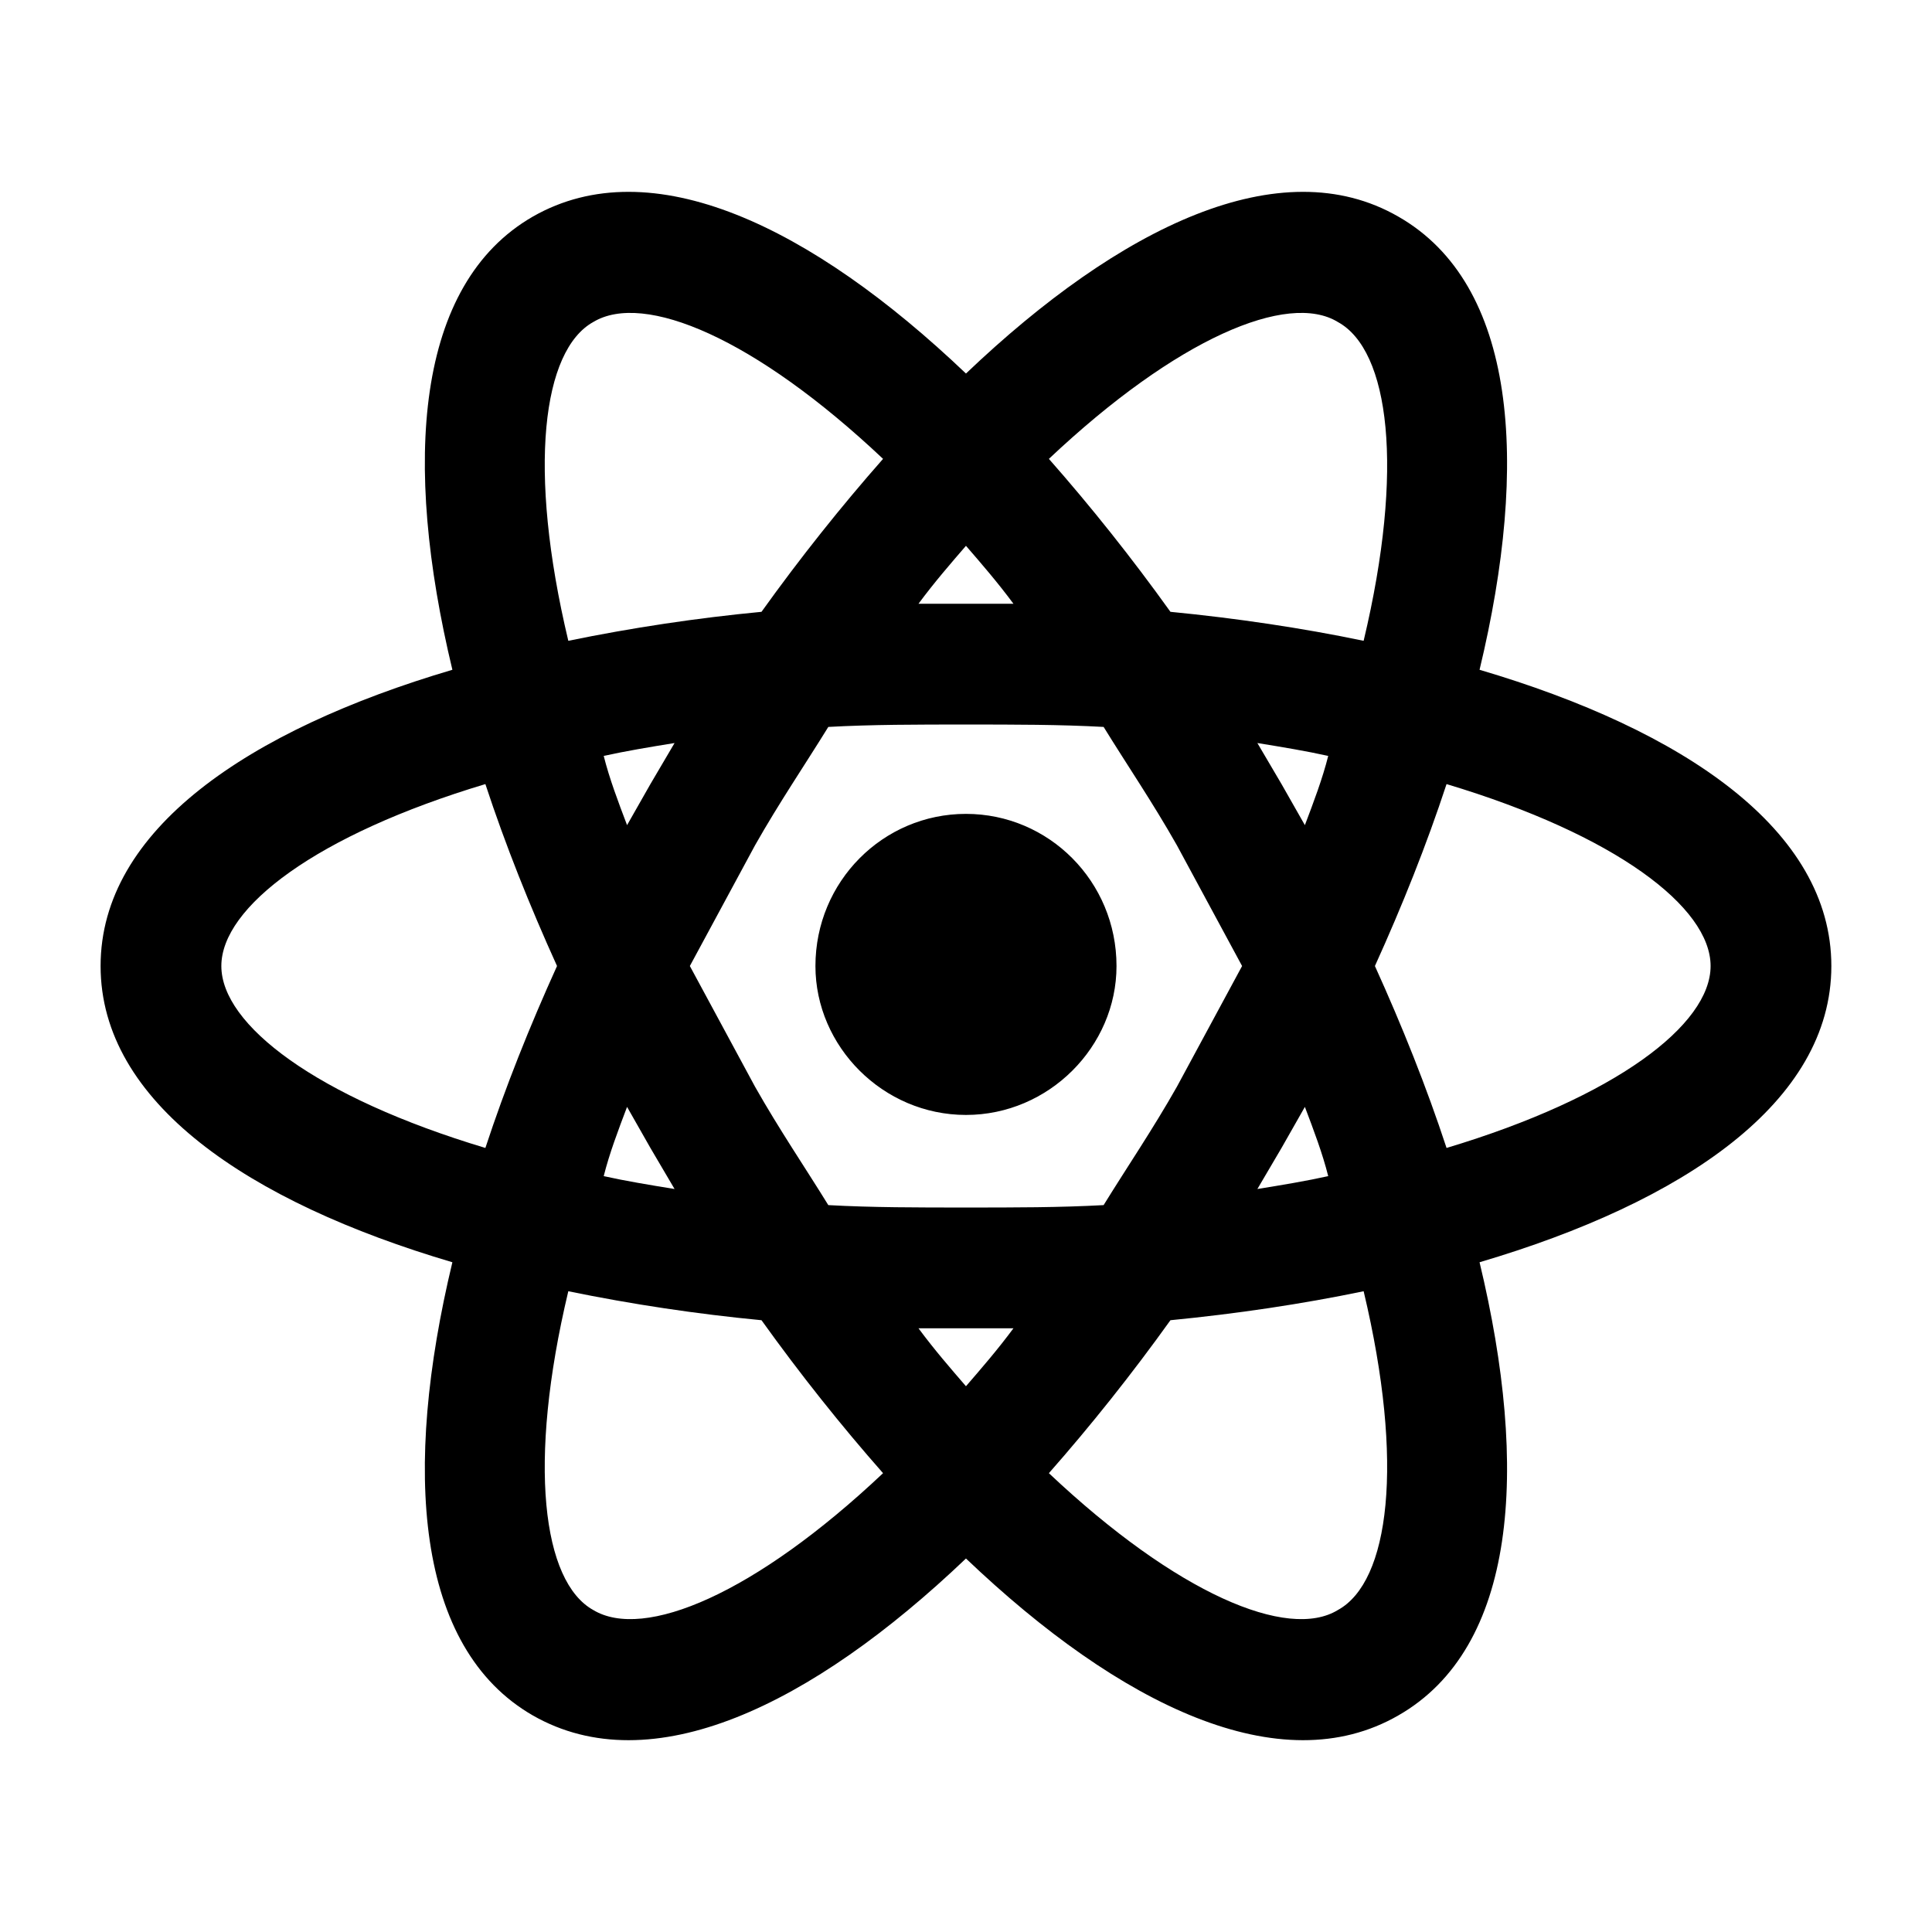 <svg width="164" height="164" viewBox="0 0 164 164" fill="none" xmlns="http://www.w3.org/2000/svg">
<path d="M81.997 69.087C89.036 69.087 94.776 74.826 94.776 82.001C94.776 88.835 89.036 94.643 81.997 94.643C74.959 94.643 69.219 88.835 69.219 82.001C69.219 74.826 74.959 69.087 81.997 69.087ZM50.359 136.668C54.664 139.265 64.094 135.302 74.959 125.052C71.406 121.02 67.921 116.647 64.641 112.068C59.134 111.541 53.66 110.72 48.241 109.608C44.756 124.232 46.054 134.277 50.359 136.668ZM55.211 97.445L53.229 93.96C52.477 95.942 51.726 97.923 51.247 99.837C53.092 100.247 55.142 100.588 57.261 100.93L55.211 97.445ZM99.901 92.251L105.436 82.001L99.901 71.751C97.851 68.13 95.664 64.918 93.682 61.706C89.992 61.502 86.097 61.502 81.997 61.502C77.897 61.502 74.002 61.502 70.312 61.706C68.331 64.918 66.144 68.13 64.094 71.751L58.559 82.001L64.094 92.251C66.144 95.873 68.331 99.085 70.312 102.297C74.002 102.502 77.897 102.502 81.997 102.502C86.097 102.502 89.992 102.502 93.682 102.297C95.664 99.085 97.851 95.873 99.901 92.251ZM81.997 46.332C80.699 47.835 79.332 49.407 77.966 51.252H86.029C84.662 49.407 83.296 47.835 81.997 46.332ZM81.997 117.672C83.296 116.168 84.662 114.597 86.029 112.752H77.966C79.332 114.597 80.699 116.168 81.997 117.672ZM113.567 27.335C109.331 24.738 99.901 28.701 89.036 38.952C92.589 42.983 96.074 47.356 99.354 51.935C104.957 52.481 110.492 53.301 115.754 54.395C119.239 39.772 117.941 29.727 113.567 27.335ZM108.784 66.558L110.766 70.043C111.517 68.062 112.269 66.08 112.747 64.167C110.902 63.757 108.852 63.415 106.734 63.073L108.784 66.558ZM118.692 18.383C128.737 24.123 129.831 39.225 125.594 56.855C142.951 61.98 155.456 70.453 155.456 82.001C155.456 93.55 142.951 102.023 125.594 107.148C129.831 124.778 128.737 139.88 118.692 145.62C108.716 151.36 95.117 144.8 81.997 132.295C68.877 144.8 55.279 151.36 45.234 145.62C35.257 139.88 34.164 124.778 38.401 107.148C21.044 102.023 8.539 93.55 8.539 82.001C8.539 70.453 21.044 61.98 38.401 56.855C34.164 39.225 35.257 24.123 45.234 18.383C55.279 12.643 68.877 19.203 81.997 31.708C95.117 19.203 108.716 12.643 118.692 18.383ZM116.711 82.001C119.034 87.126 121.084 92.251 122.792 97.445C137.142 93.14 145.206 86.99 145.206 82.001C145.206 77.013 137.142 70.863 122.792 66.558C121.084 71.751 119.034 76.876 116.711 82.001ZM47.284 82.001C44.961 76.876 42.911 71.751 41.202 66.558C26.852 70.863 18.789 77.013 18.789 82.001C18.789 86.99 26.852 93.14 41.202 97.445C42.911 92.251 44.961 87.126 47.284 82.001ZM108.784 97.445L106.734 100.93C108.852 100.588 110.902 100.247 112.747 99.837C112.269 97.923 111.517 95.942 110.766 93.96L108.784 97.445ZM89.036 125.052C99.901 135.302 109.331 139.265 113.567 136.668C117.941 134.277 119.239 124.232 115.754 109.608C110.492 110.702 104.957 111.522 99.354 112.068C96.074 116.647 92.589 121.02 89.036 125.052ZM55.211 66.558L57.261 63.073C55.142 63.415 53.092 63.757 51.247 64.167C51.726 66.08 52.477 68.062 53.229 70.043L55.211 66.558ZM74.959 38.952C64.094 28.701 54.664 24.738 50.359 27.335C46.054 29.727 44.756 39.772 48.241 54.395C53.66 53.283 59.134 52.462 64.641 51.935C67.921 47.356 71.406 42.983 74.959 38.952Z" fill="black"/>
</svg>
